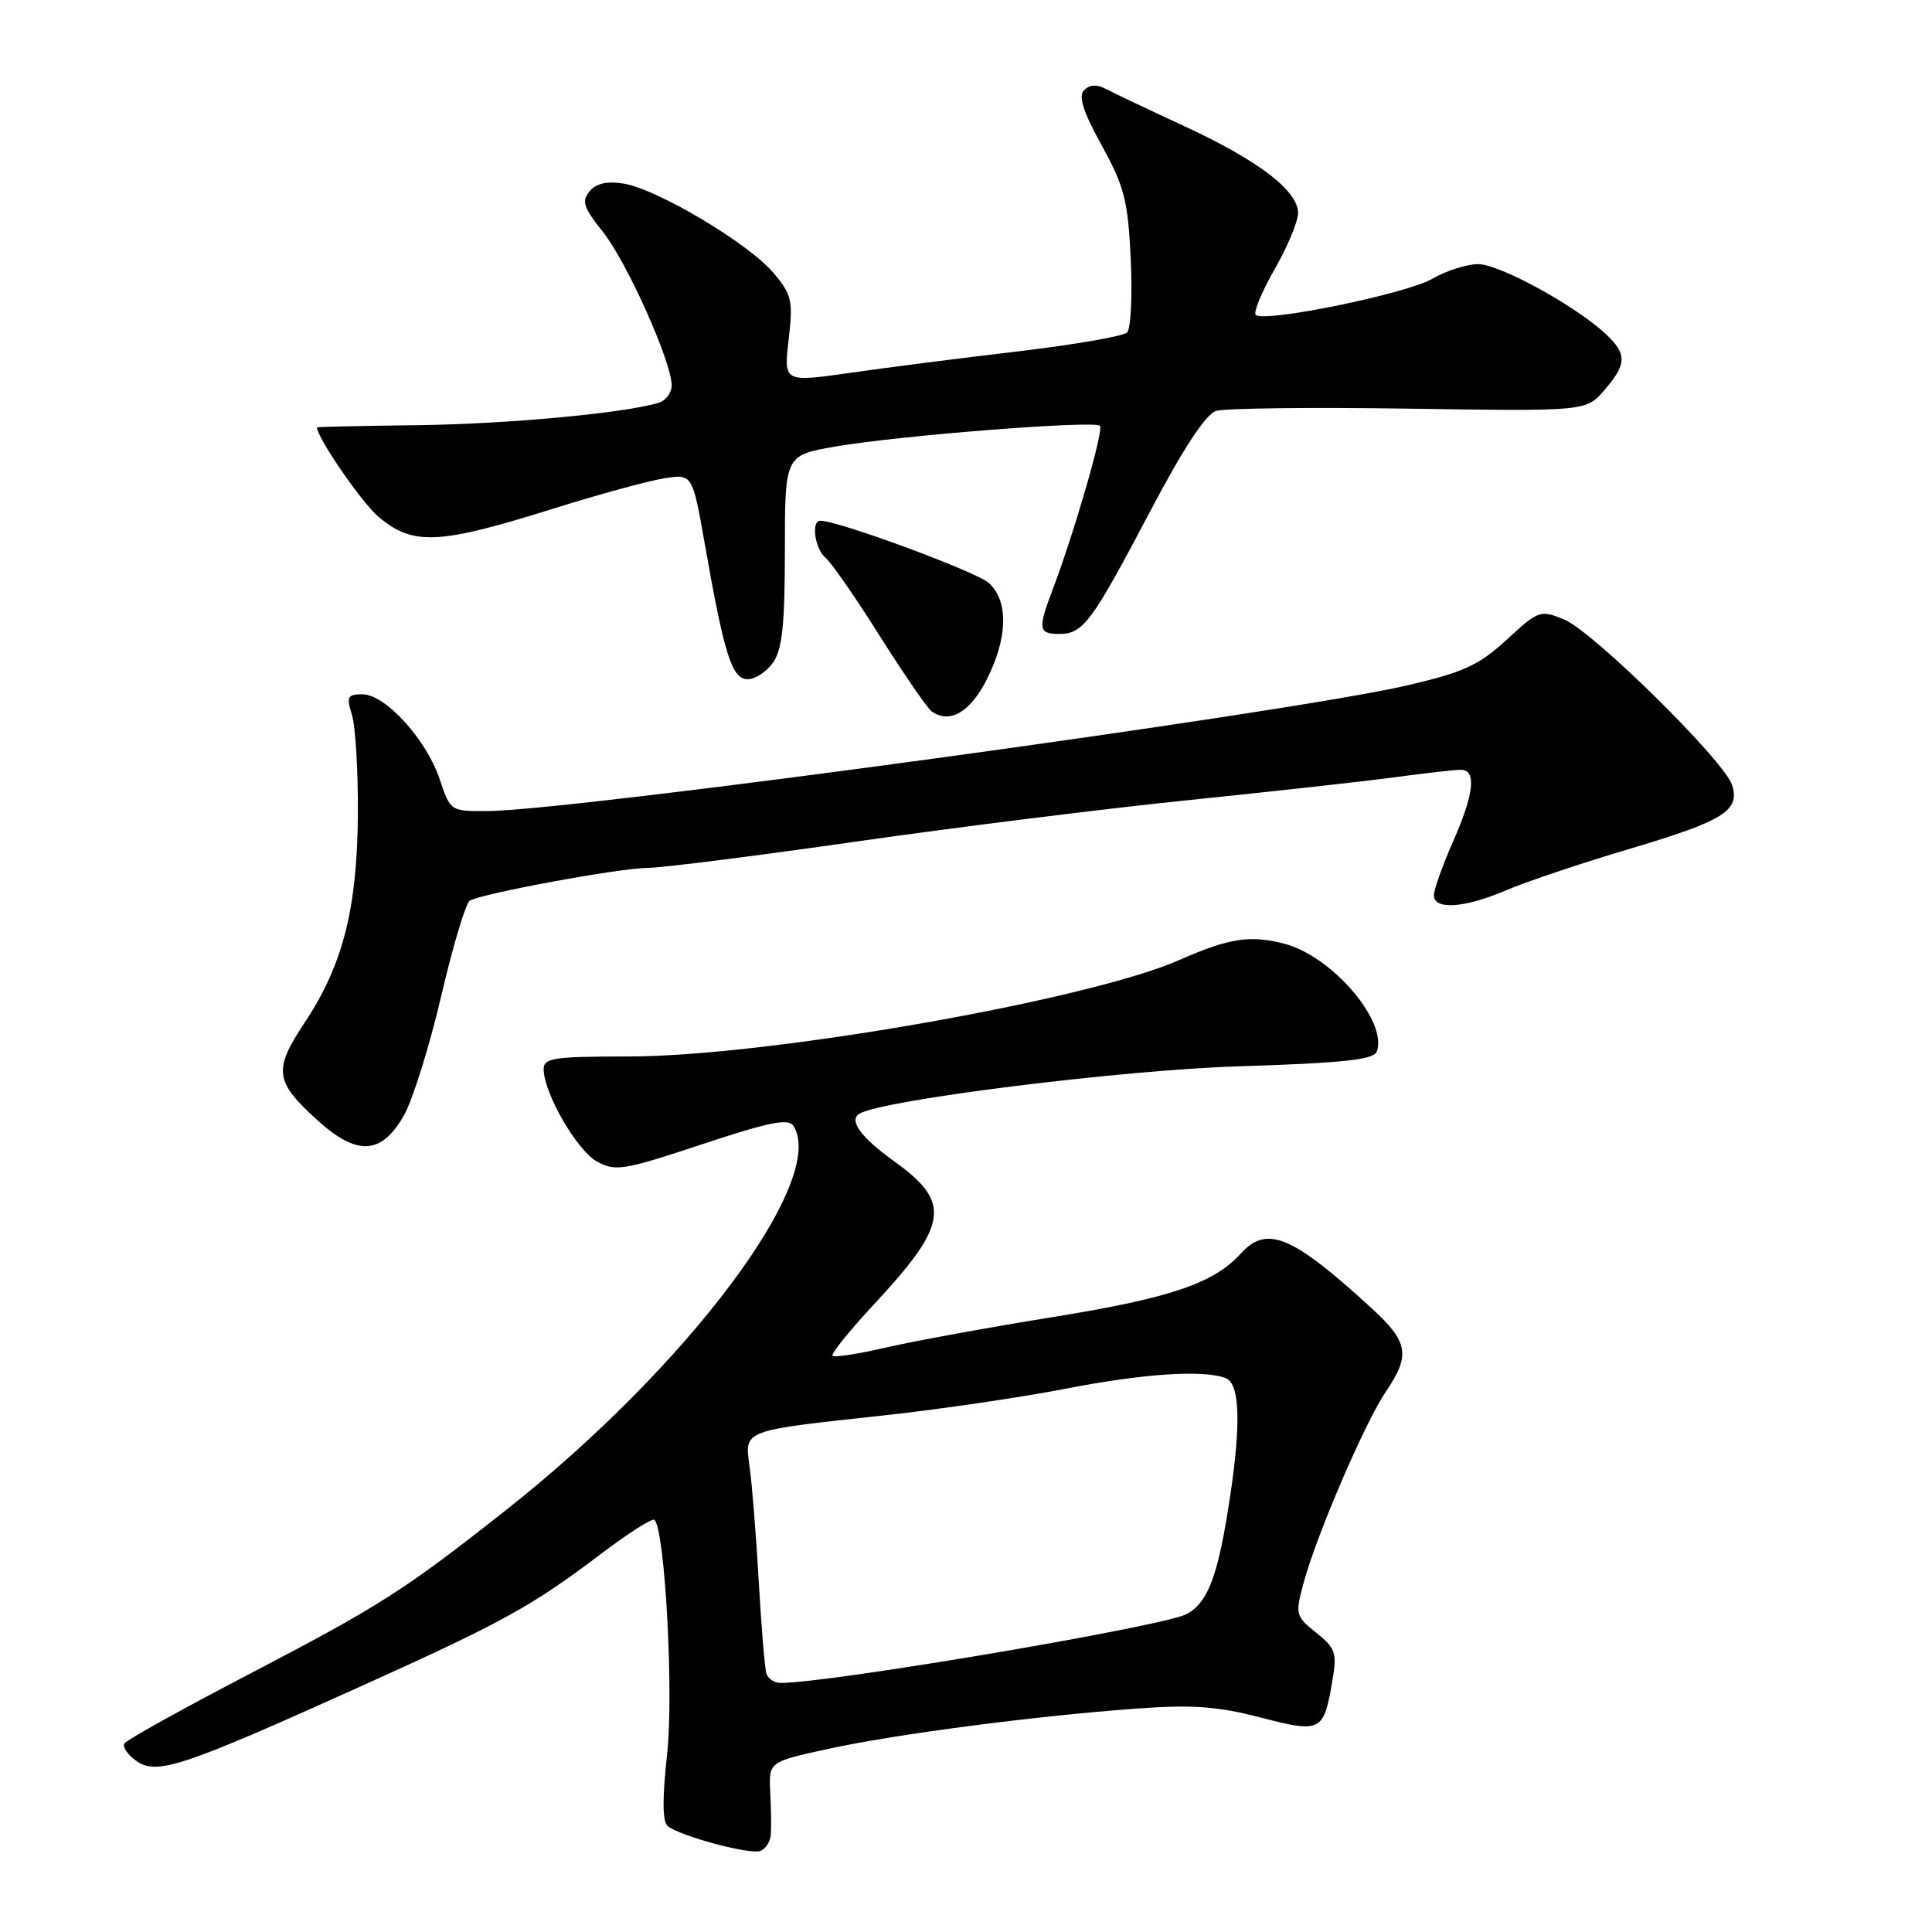 <?xml version="1.0" encoding="UTF-8" standalone="no"?>
<!DOCTYPE svg PUBLIC "-//W3C//DTD SVG 1.1//EN" "http://www.w3.org/Graphics/SVG/1.1/DTD/svg11.dtd" >
<svg xmlns="http://www.w3.org/2000/svg" xmlns:xlink="http://www.w3.org/1999/xlink" version="1.1" viewBox="0 0 256 256">
 <g >
 <path fill="currentColor"
d=" M 102.13 243.14 C 102.21 242.24 102.18 239.69 102.06 237.48 C 101.86 233.46 101.86 233.46 109.68 231.75 C 118.58 229.80 137.13 227.37 150.69 226.39 C 158.01 225.86 161.33 226.10 167.00 227.57 C 175.09 229.67 175.40 229.51 176.57 222.57 C 177.17 219.02 176.95 218.37 174.40 216.34 C 171.67 214.16 171.61 213.91 172.72 209.79 C 174.40 203.51 180.85 188.51 183.61 184.44 C 186.92 179.55 186.64 177.84 181.75 173.35 C 171.23 163.70 167.86 162.29 164.40 166.11 C 160.83 170.05 155.09 172.00 139.62 174.50 C 131.12 175.87 121.15 177.69 117.46 178.54 C 113.78 179.40 110.56 179.90 110.32 179.65 C 110.07 179.41 112.54 176.35 115.79 172.85 C 125.67 162.24 126.09 159.34 118.55 153.93 C 114.08 150.72 112.43 148.47 113.87 147.58 C 116.83 145.75 148.58 141.78 164.19 141.29 C 177.90 140.86 182.01 140.42 182.42 139.36 C 183.93 135.41 176.59 126.77 170.26 125.07 C 165.75 123.86 162.86 124.29 156.31 127.19 C 144.23 132.53 101.67 139.99 83.25 139.99 C 73.19 140.00 72.00 140.18 72.04 141.75 C 72.12 144.98 76.47 152.46 79.12 153.92 C 81.53 155.25 82.65 155.07 93.03 151.62 C 101.95 148.66 104.48 148.16 105.14 149.19 C 109.67 156.34 91.12 181.11 67.00 200.13 C 53.46 210.81 50.34 212.79 32.75 221.97 C 24.09 226.48 16.78 230.55 16.49 231.01 C 16.20 231.48 16.92 232.53 18.08 233.34 C 20.78 235.24 24.14 234.12 47.41 223.63 C 66.65 214.95 70.40 212.89 79.63 205.90 C 83.26 203.15 86.45 201.12 86.72 201.39 C 88.12 202.78 89.28 224.35 88.40 232.39 C 87.75 238.30 87.77 241.39 88.47 241.96 C 90.09 243.29 99.36 245.78 100.75 245.26 C 101.44 245.00 102.06 244.05 102.13 243.14 Z  M 53.56 147.72 C 54.72 145.64 56.93 138.55 58.47 131.95 C 60.01 125.35 61.71 119.68 62.24 119.35 C 63.79 118.40 82.16 115.01 85.81 115.00 C 87.63 115.00 100.00 113.44 113.31 111.53 C 126.61 109.63 146.50 107.14 157.50 106.02 C 168.50 104.89 180.80 103.53 184.82 102.99 C 188.85 102.44 192.79 102.00 193.57 102.00 C 195.68 102.00 195.32 105.22 192.50 111.60 C 191.13 114.71 190.00 117.87 190.00 118.62 C 190.00 120.61 194.07 120.33 199.61 117.95 C 202.24 116.83 209.55 114.37 215.86 112.50 C 228.41 108.77 230.59 107.42 229.51 104.02 C 228.49 100.81 211.06 83.64 207.25 82.08 C 204.09 80.79 203.86 80.88 199.65 84.76 C 195.95 88.16 193.97 89.07 186.40 90.83 C 170.78 94.47 76.09 107.40 64.59 107.47 C 59.69 107.50 59.68 107.49 58.25 103.22 C 56.48 97.96 51.06 92.00 48.02 92.00 C 46.04 92.00 45.88 92.31 46.64 94.75 C 47.11 96.26 47.46 102.22 47.42 108.00 C 47.32 120.47 45.42 127.90 40.35 135.53 C 36.19 141.80 36.39 143.31 42.11 148.48 C 47.36 153.23 50.60 153.01 53.56 147.72 Z  M 130.75 90.04 C 133.54 84.51 133.65 79.69 131.06 77.27 C 129.47 75.79 111.12 69.00 108.70 69.00 C 107.44 69.00 107.97 72.73 109.39 73.91 C 110.15 74.54 113.39 79.21 116.58 84.28 C 119.78 89.35 122.87 93.84 123.45 94.26 C 125.83 95.96 128.56 94.38 130.75 90.04 Z  M 102.44 87.78 C 103.65 86.05 104.00 82.74 104.00 72.94 C 104.00 60.32 104.00 60.32 110.75 59.16 C 119.22 57.70 145.02 55.68 145.75 56.42 C 146.29 56.95 142.32 70.66 139.43 78.27 C 137.50 83.35 137.61 84.00 140.35 84.00 C 143.53 84.00 144.65 82.48 152.37 67.81 C 156.83 59.35 159.75 54.90 161.14 54.45 C 162.29 54.09 173.80 53.95 186.70 54.15 C 210.17 54.50 210.17 54.50 212.59 51.69 C 215.58 48.22 215.61 46.92 212.75 44.24 C 208.75 40.51 198.70 35.00 195.87 35.00 C 194.35 35.00 191.63 35.87 189.81 36.93 C 186.40 38.93 167.47 42.80 166.39 41.72 C 166.06 41.39 167.18 38.67 168.89 35.69 C 170.60 32.70 172.00 29.34 172.00 28.22 C 172.00 25.28 166.74 21.26 157.00 16.75 C 152.32 14.59 147.66 12.37 146.63 11.83 C 145.36 11.15 144.41 11.19 143.66 11.94 C 142.86 12.74 143.49 14.73 145.98 19.27 C 148.99 24.73 149.46 26.58 149.83 34.32 C 150.06 39.18 149.84 43.56 149.35 44.05 C 148.85 44.55 142.38 45.67 134.97 46.55 C 127.56 47.42 117.53 48.70 112.67 49.40 C 103.84 50.66 103.84 50.66 104.50 45.00 C 105.10 39.83 104.93 39.06 102.48 36.15 C 99.21 32.27 87.12 25.06 82.66 24.33 C 80.43 23.97 79.00 24.29 78.12 25.36 C 77.04 26.66 77.32 27.51 79.87 30.70 C 83.04 34.66 89.00 47.95 89.00 51.07 C 89.00 52.06 88.21 53.10 87.25 53.38 C 82.59 54.77 67.15 56.19 55.25 56.34 C 47.96 56.43 42.00 56.56 42.00 56.62 C 42.00 57.98 47.93 66.60 50.14 68.47 C 54.74 72.33 58.07 72.18 73.34 67.39 C 79.30 65.52 85.88 63.72 87.97 63.39 C 91.75 62.78 91.75 62.78 93.40 72.14 C 95.96 86.75 96.99 90.00 99.07 90.00 C 100.07 90.00 101.59 89.00 102.44 87.78 Z  M 101.55 221.75 C 101.34 221.06 100.88 215.59 100.54 209.58 C 100.20 203.57 99.66 196.77 99.34 194.47 C 98.65 189.40 98.10 189.62 117.20 187.54 C 124.52 186.74 135.22 185.17 141.00 184.05 C 151.50 182.00 159.44 181.47 162.42 182.61 C 164.40 183.37 164.48 189.33 162.65 200.50 C 161.24 209.17 159.91 212.44 157.23 213.88 C 154.18 215.50 109.97 223.00 103.43 223.00 C 102.61 223.00 101.76 222.44 101.55 221.75 Z "/>
</g>
</svg>